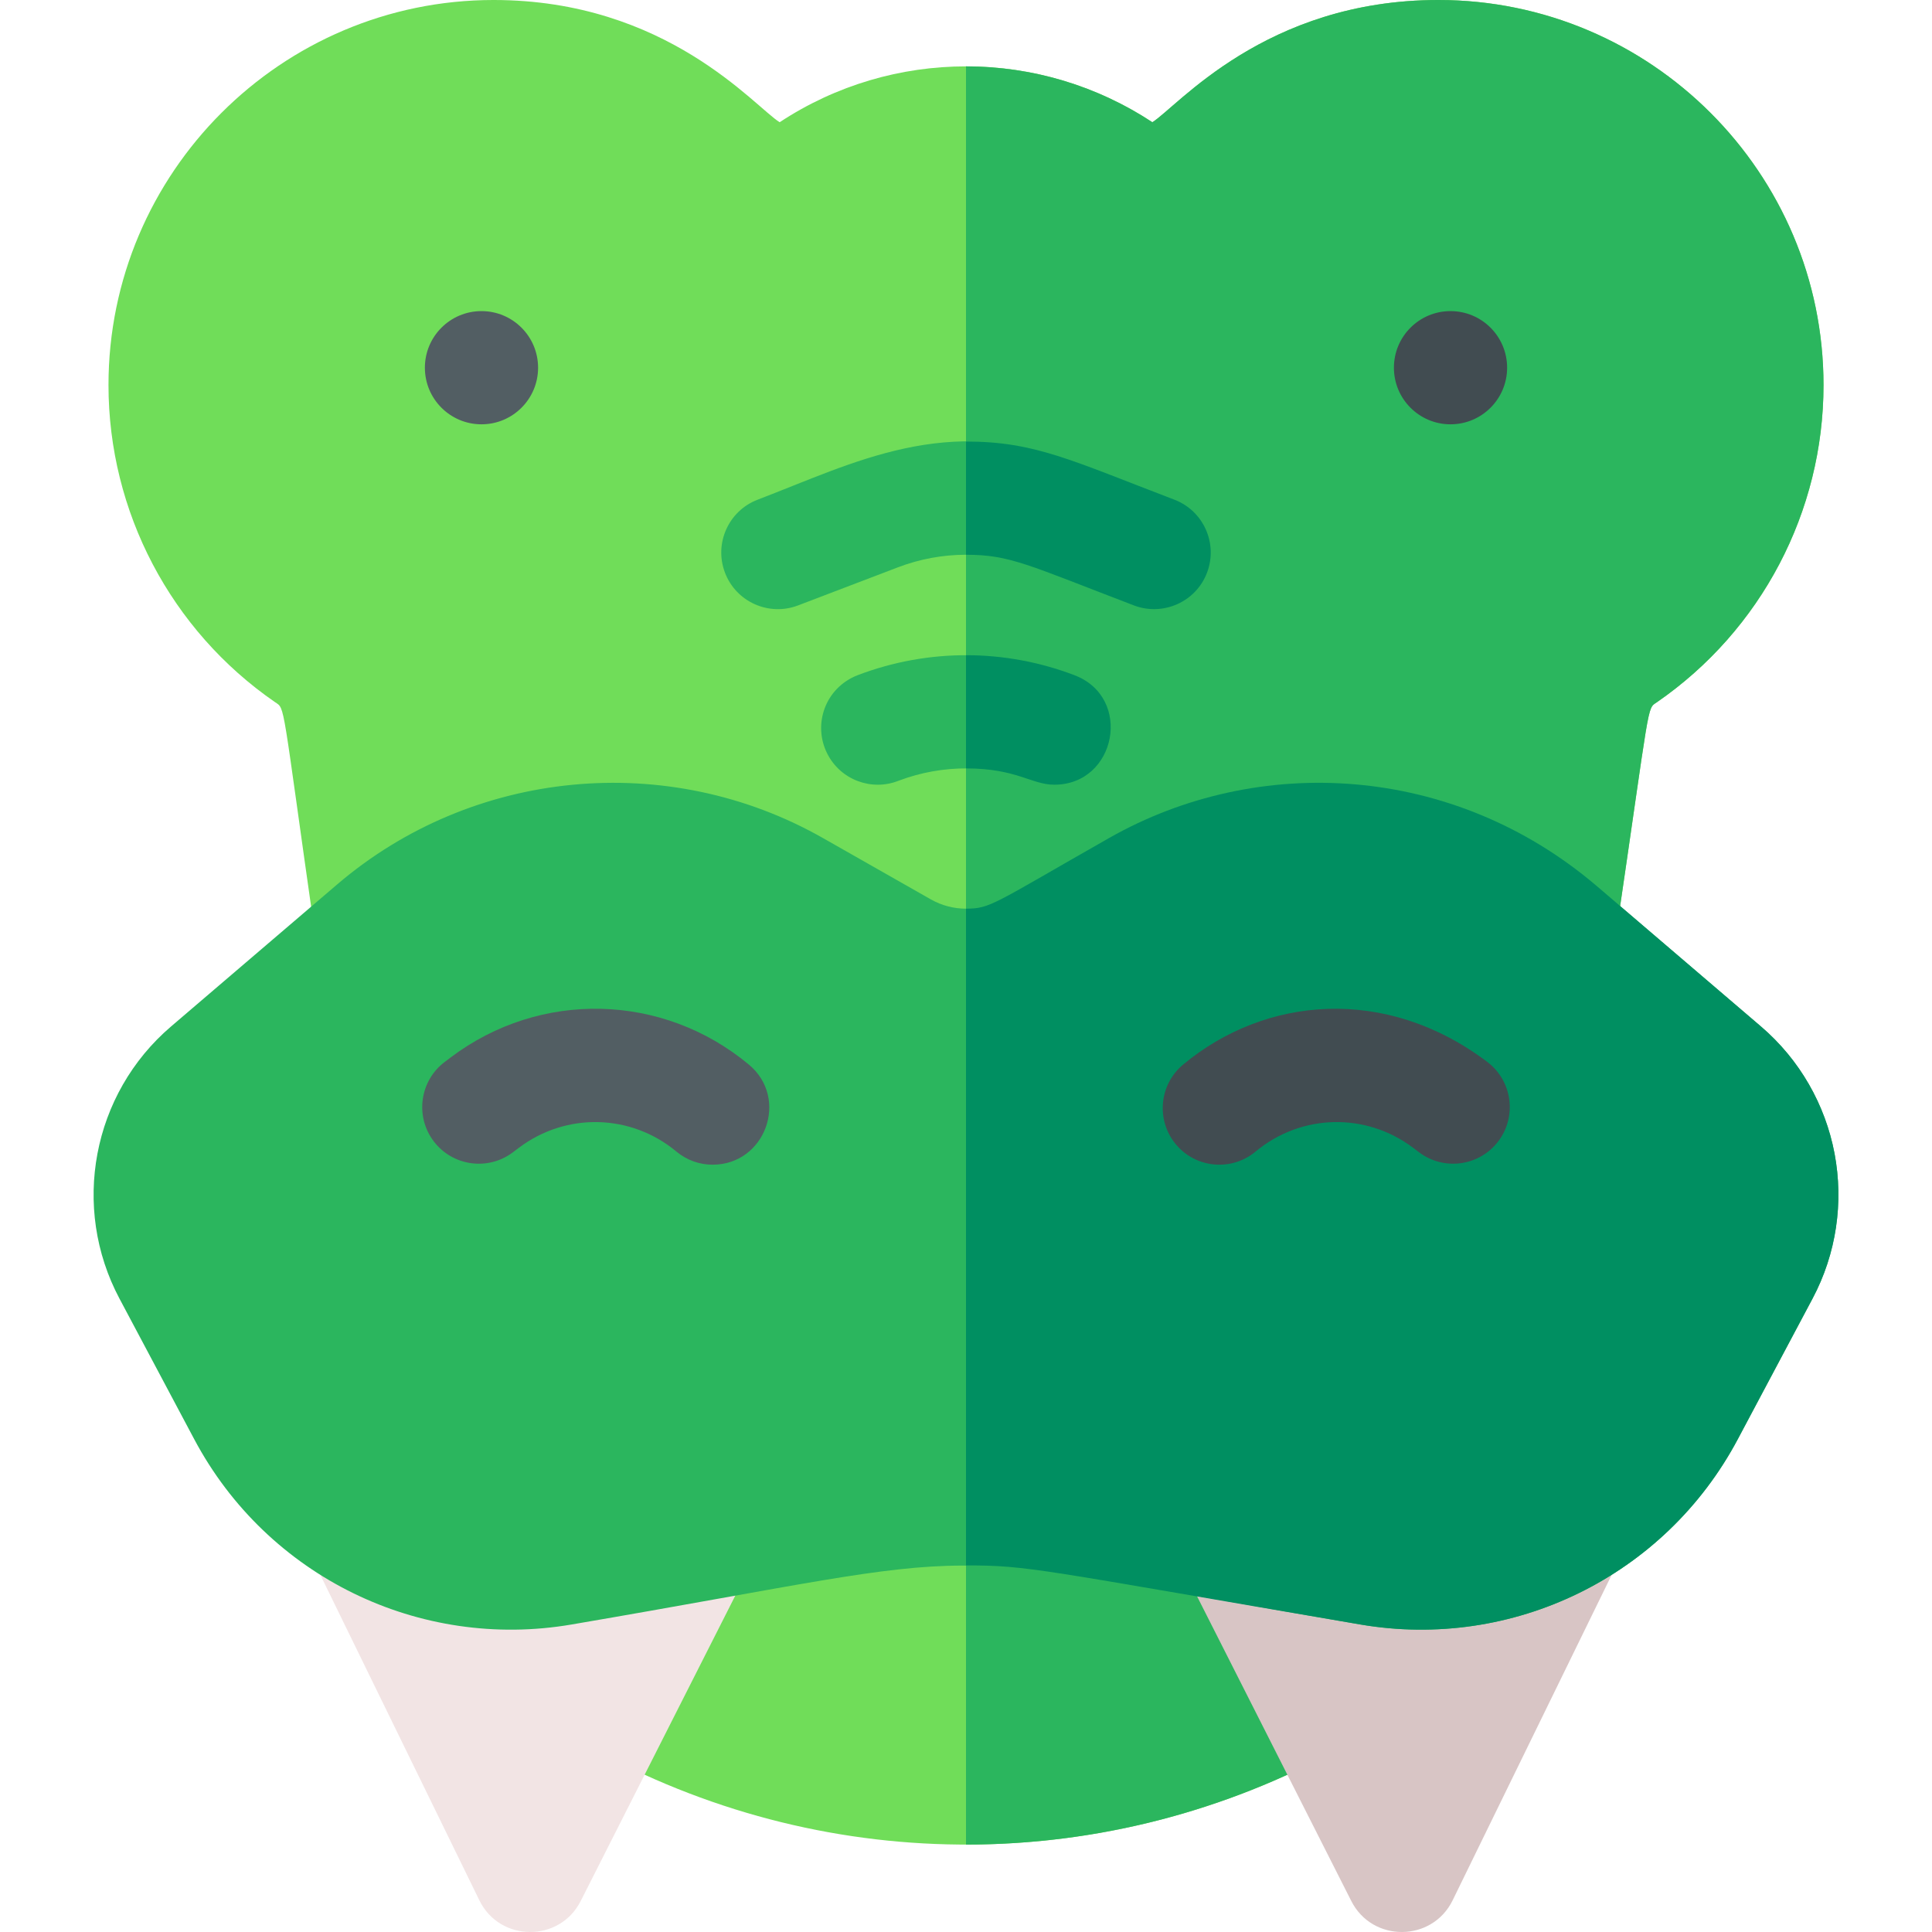 <svg id="Capa_1" enable-background="new 0 0 512 512" height="512" viewBox="0 0 512 512" width="512" xmlns="http://www.w3.org/2000/svg"><g><path d="m354.73 463.542c-60.669 33.147-133.92 34.007-195.92.83-7.3-3.91-10.05-13-6.14-20.3l20.41-34.391 82.92-11.23 73.39 10.74 26.4 28.661c1.99 1.31 3.69 3.1 4.91 5.33 3.98 7.28 1.3 16.39-5.97 20.36z" fill="#70dd59"/><path d="m360.7 443.182c3.98 7.28 1.3 16.391-5.97 20.361-30.445 16.634-64.312 25.291-98.73 25.291v-90.383l73.39 10.74 26.4 28.661c1.99 1.31 3.69 3.1 4.91 5.33z" fill="#2bb65e"/><path d="m189.679 395.682c-13.94-5.868-45.324-22.076-86.771-7.201-.002.001-13.127 4.711-13.128 4.712-7.443 3.637-10.528 12.619-6.891 20.063l44.146 90.343c5.428 11.108 21.269 11.23 26.859.189l44.147-87.208c4.022-7.939.308-17.808-8.362-20.898z" fill="#f2e4e4"/><path d="m322.321 395.682c13.94-5.868 45.324-22.076 86.771-7.201l10.075 3.616c1.034.252 2.058.609 3.053 1.096 7.443 3.637 10.528 12.619 6.891 20.063l-44.146 90.343c-5.428 11.108-21.269 11.23-26.859.189l-44.147-87.208c-4.021-7.939-.308-17.808 8.362-20.898z" fill="#d8c5c5"/><path d="m483.25 102.053c0 33.541-16.5 64.962-44.15 84.042-2.739 1.893-1.603-1.236-10.94 62.222-.79 5.39-4.44 9.92-9.53 11.85-8.153 3.082-13.647-1.754-15.44-2.95-26.35-22.541-64.31-26.171-94.45-9.05-29.779 16.929-36.535 22.611-52.74 22.611-16.113.019-22.807-5.594-52.74-22.611-28.949-16.438-66.812-14.574-95.07 9.58-8.969 7.633-22.914 2.403-24.58-9.3-9.083-63.583-7.948-60.458-10.73-62.372-27.63-19.061-44.13-50.482-44.13-84.022 0-56.272 45.78-102.053 102.06-102.053 45.931 0 69.209 28.331 75.81 32.391 29.935-19.735 68.821-19.738 98.76 0 6.606-4.063 29.832-32.391 75.81-32.391 56.28 0 102.06 45.781 102.06 102.053z" fill="#70dd59"/><path d="m483.25 102.053c0 33.541-16.5 64.962-44.15 84.042-2.739 1.893-1.603-1.236-10.94 62.222-.79 5.39-4.44 9.92-9.53 11.85-8.153 3.082-13.647-1.754-15.44-2.95-26.35-22.541-64.31-26.171-94.45-9.05-29.779 16.929-36.535 22.611-52.74 22.611v-253.188c17.96 0 35.03 5.34 49.38 14.801 6.606-4.063 29.832-32.391 75.81-32.391 56.28 0 102.06 45.781 102.06 102.053z" fill="#2bb65e"/><g><path d="m480.33 344.159-19.8 37.241c-19.36 36.428-59.661 55.995-99.99 49.111-123.251-21.05-88.52-20.593-209.08 0-40.228 6.879-80.584-12.596-99.99-49.111l-19.8-37.241c-12.883-24.2-7.253-54.261 13.67-72.142l44.01-37.631c35.88-30.691 87.63-35.651 128.73-12.3l28.62 16.27c5.753 3.267 12.848 3.267 18.6 0l28.62-16.27c39.548-22.461 91.094-19.673 129.04 12.56.06.045 43.643 37.322 43.7 37.371 10.11 8.64 17.04 20.6 19.52 33.671 2.47 13.071.4 26.731-5.85 38.471z" fill="#2bb65e"/></g><path d="m480.33 344.159-19.8 37.241c-19.36 36.428-59.661 55.995-99.99 49.111-85.952-14.679-87.928-15.661-104.54-15.661v-174.044c6.535 0 7.08-1.188 37.92-18.72 39.548-22.461 91.094-19.673 129.04 12.56.04.03.08.06.11.09l43.59 37.281c20.927 17.884 26.551 47.946 13.67 72.142z" fill="#008f61"/><g><circle cx="127.598" cy="97.446" fill="#525e63" r="15"/></g><g><circle cx="384.402" cy="97.446" fill="#414c51" r="15"/></g><g><path d="m188.853 308.656c-3.384 0-6.786-1.139-9.589-3.472-12.066-10.046-29.243-10.454-41.771-.996l-1.558 1.177c-6.609 4.993-16.016 3.681-21.01-2.932-4.992-6.611-3.68-16.017 2.932-21.01l1.56-1.178c23.708-17.899 56.211-17.124 79.042 1.882 10.784 8.98 4.352 26.529-9.606 26.529z" fill="#525e63"/></g><g><path d="m311.611 303.252c-5.3-6.366-4.436-15.825 1.931-21.126 21.768-18.121 53.705-21.007 80.602-.704 6.611 4.993 7.924 14.4 2.932 21.01-4.992 6.611-14.399 7.924-21.01 2.932l-1.56-1.178c-12.526-9.457-29.703-9.049-41.77.997-6.361 5.296-15.82 4.442-21.125-1.931z" fill="#414c51"/></g><g><path d="m319.87 151.774c-2.982 7.821-11.722 11.577-19.36 8.67l-26.47-10.1c-11.766-4.487-24.563-4.393-36.08 0l-26.47 10.1c-7.74 2.95-16.41-.93-19.36-8.67s.93-16.411 8.67-19.361c25.654-9.789 50.086-23.006 83.94-10.1l26.46 10.1c7.74 2.95 11.62 11.621 8.67 19.361z" fill="#2bb65e"/></g><g><path d="m293.4 198.295c-2.944 7.723-11.586 11.629-19.36 8.67-11.21-4.284-23.992-4.577-35.94-.05-7.15 2.82-15.4-.25-18.9-7.26-3.845-7.68-.543-17.351 8.07-20.721 18.945-7.214 39.323-6.918 57.47 0 7.74 2.951 11.62 11.621 8.66 19.361z" fill="#2bb65e"/></g><g fill="#008f61"><path d="m256 203.635v-30.001c9.74 0 19.48 1.77 28.74 5.3 15.568 5.934 11.105 29.021-5.35 29.021-6.008.001-9.964-4.32-23.39-4.32z"/><path d="m256 147.014v-30.001c18.236 0 27.79 4.938 55.2 15.4 7.74 2.95 11.62 11.62 8.67 19.361-2.982 7.821-11.722 11.577-19.36 8.67-28.091-10.719-32.782-13.43-44.51-13.43z"/></g></g></svg>